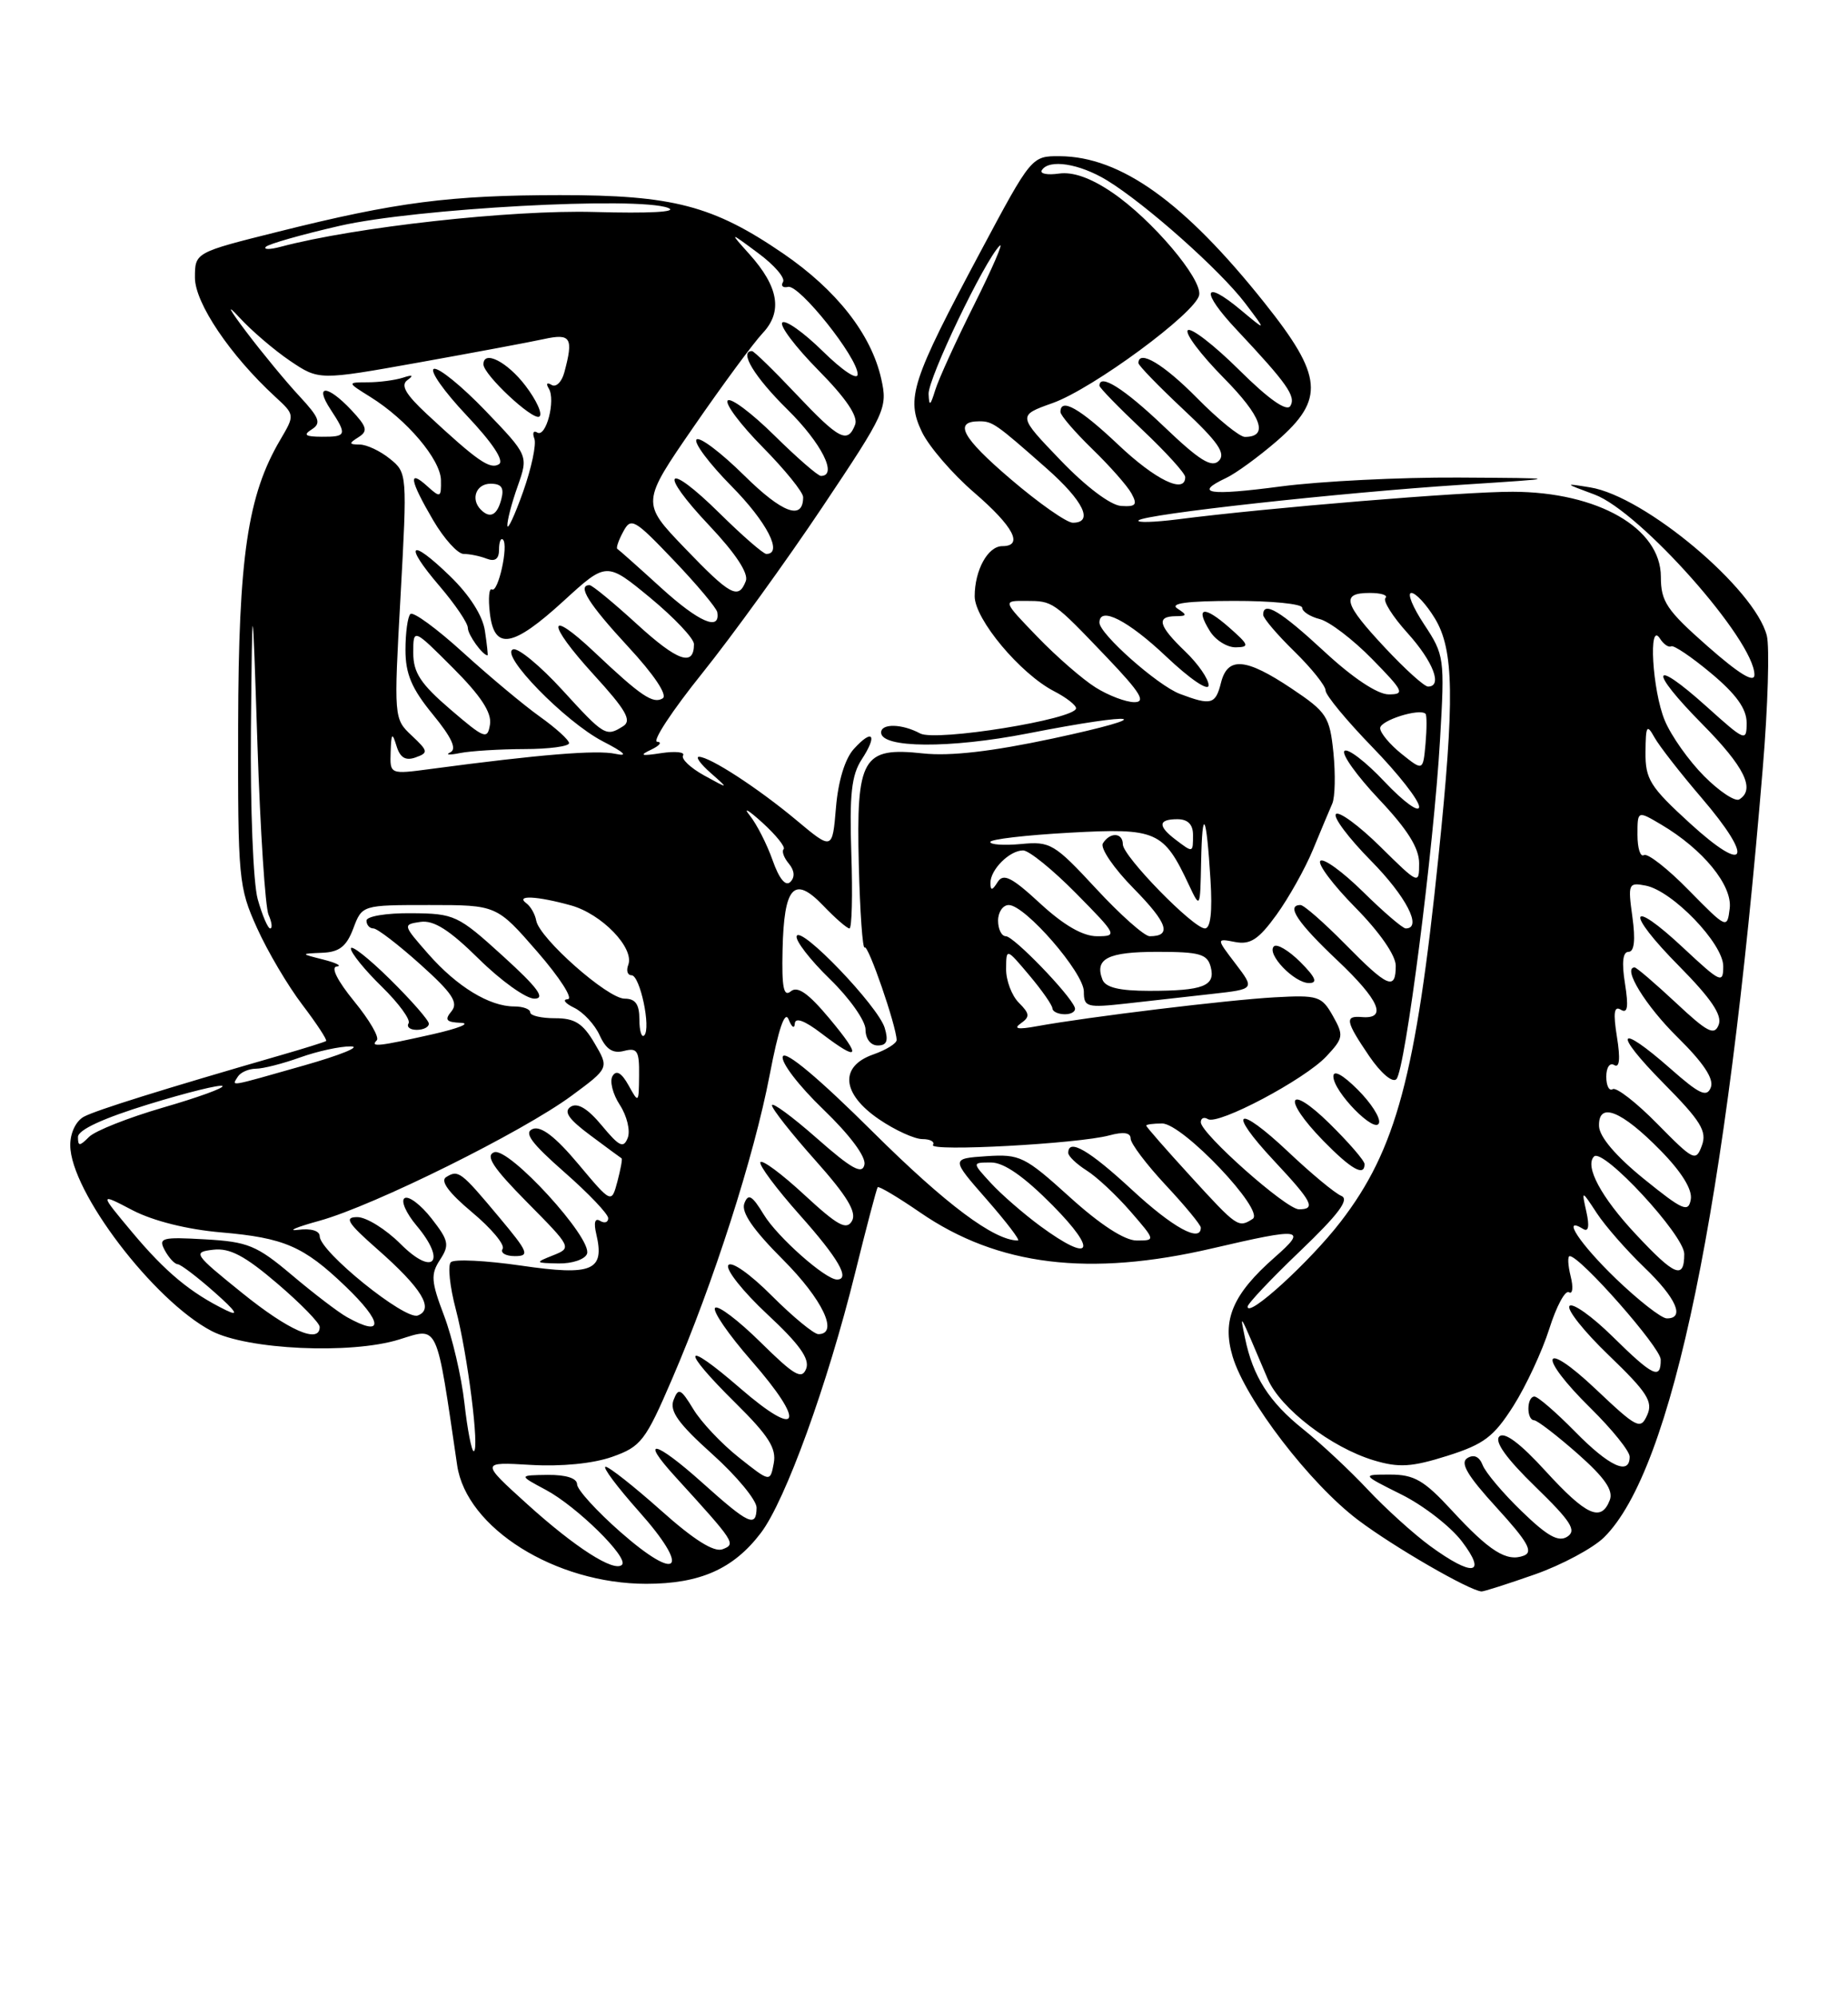<?xml version="1.0" encoding="UTF-8" standalone="no"?>
<!DOCTYPE svg PUBLIC "-//W3C//DTD SVG 1.1//EN" "http://www.w3.org/Graphics/SVG/1.1/DTD/svg11.dtd" >
<svg xmlns="http://www.w3.org/2000/svg" xmlns:xlink="http://www.w3.org/1999/xlink" version="1.1" viewBox="0 0 237 256">
 <g >
 <path fill="currentColor"
d=" M 196.83 201.80 C 200.30 200.58 204.31 198.43 205.72 197.04 C 214.49 188.38 221.42 154.79 226.08 98.32 C 226.73 90.52 226.95 82.94 226.59 81.48 C 225.07 75.46 210.95 63.60 203.93 62.47 C 200.55 61.92 200.56 61.93 204.50 63.39 C 210.34 65.56 225.00 82.08 225.00 86.49 C 225.00 87.59 223.05 86.40 219.00 82.84 C 213.74 78.21 213.00 77.11 213.00 73.93 C 213.00 67.69 204.92 63.06 194.00 63.03 C 187.78 63.01 162.58 65.08 151.00 66.57 C 147.97 66.95 145.73 67.01 146.02 66.70 C 146.74 65.91 171.78 63.15 187.50 62.13 C 200.50 61.29 200.50 61.29 187.00 61.21 C 179.57 61.17 169.34 61.68 164.25 62.35 C 155.01 63.57 153.01 63.26 157.25 61.26 C 158.49 60.68 161.41 58.55 163.75 56.53 C 169.93 51.17 169.67 48.22 162.17 38.82 C 151.87 25.89 143.73 20.07 135.90 20.02 C 132.30 20.00 132.27 20.04 125.75 32.25 C 116.88 48.86 116.17 51.04 118.23 55.36 C 119.13 57.23 122.14 60.73 124.93 63.13 C 129.99 67.49 131.31 70.00 128.54 70.00 C 126.69 70.00 125.00 73.08 125.00 76.43 C 125.00 79.37 130.84 86.35 135.17 88.59 C 136.73 89.39 138.00 90.38 138.00 90.78 C 137.99 92.18 120.02 95.08 118.01 94.01 C 115.69 92.76 113.00 92.70 113.00 93.89 C 113.00 95.90 121.80 95.96 131.79 94.01 C 146.30 91.17 148.86 91.69 135.00 94.66 C 127.18 96.33 121.87 96.94 118.40 96.57 C 110.59 95.72 109.80 97.08 110.14 110.86 C 110.29 116.94 110.63 121.70 110.89 121.44 C 111.33 121.00 114.95 131.49 114.99 133.30 C 114.99 133.74 113.65 134.57 112.00 135.15 C 107.62 136.68 107.94 140.20 112.73 143.46 C 114.78 144.86 117.29 146.00 118.29 146.00 C 119.30 146.00 119.91 146.34 119.65 146.75 C 119.10 147.64 138.27 146.60 142.25 145.53 C 144.09 145.03 145.00 145.17 145.00 145.93 C 145.00 146.57 147.03 149.25 149.50 151.90 C 151.97 154.54 154.00 157.00 154.00 157.35 C 154.00 159.32 150.41 157.35 145.17 152.50 C 139.68 147.42 137.00 145.86 137.00 147.77 C 137.00 148.19 138.06 149.20 139.35 150.02 C 140.65 150.83 143.17 153.19 144.96 155.25 C 148.21 159.00 148.21 159.00 145.77 159.00 C 144.23 159.00 141.11 156.98 137.20 153.44 C 131.42 148.21 130.80 147.91 126.51 148.19 C 121.95 148.50 121.95 148.50 126.55 153.75 C 129.08 156.64 130.88 159.00 130.55 159.00 C 127.49 159.00 121.30 154.37 111.98 145.12 C 105.03 138.21 100.71 134.59 100.39 135.41 C 100.12 136.14 102.43 139.16 105.56 142.17 C 109.00 145.48 111.08 148.27 110.86 149.28 C 110.58 150.58 109.22 149.83 104.75 145.89 C 101.59 143.11 99.00 141.21 99.00 141.67 C 99.01 142.13 101.51 145.30 104.57 148.73 C 108.63 153.28 109.89 155.37 109.27 156.48 C 108.57 157.72 107.45 157.11 103.17 153.16 C 100.29 150.49 97.75 148.60 97.52 148.96 C 97.30 149.32 99.57 152.36 102.56 155.72 C 107.52 161.28 109.09 164.00 107.34 164.00 C 105.85 164.00 99.70 158.55 97.96 155.69 C 96.45 153.21 95.96 152.93 95.46 154.24 C 95.03 155.37 96.57 157.61 100.42 161.46 C 105.49 166.54 107.62 171.00 104.95 171.00 C 104.38 171.00 101.68 168.78 98.97 166.07 C 96.17 163.26 93.76 161.58 93.40 162.17 C 93.05 162.73 95.30 165.56 98.40 168.45 C 102.53 172.29 103.87 174.17 103.39 175.43 C 102.83 176.87 101.87 176.31 97.55 172.05 C 94.71 169.25 92.08 167.25 91.71 167.63 C 91.33 168.00 93.43 171.05 96.36 174.40 C 103.45 182.51 102.60 184.58 94.91 177.92 C 87.54 171.54 87.18 172.77 94.35 179.85 C 98.57 184.02 99.60 185.64 99.23 187.56 C 98.77 189.99 98.77 189.99 94.76 186.81 C 92.55 185.06 89.92 182.28 88.92 180.62 C 87.30 177.96 87.00 177.83 86.38 179.45 C 85.84 180.86 86.99 182.47 91.37 186.40 C 94.49 189.20 97.04 192.29 97.03 193.25 C 96.99 195.84 96.05 195.41 90.03 190.01 C 84.01 184.62 81.94 184.17 86.59 189.26 C 94.28 197.70 94.42 197.90 92.67 198.57 C 91.57 198.99 89.00 197.38 84.77 193.60 C 81.32 190.53 78.13 188.01 77.67 188.00 C 77.21 188.00 79.13 190.56 81.92 193.70 C 88.62 201.21 87.09 202.96 79.59 196.38 C 76.53 193.69 74.02 190.94 74.01 190.25 C 74.00 189.47 72.60 189.02 70.25 189.04 C 66.50 189.09 66.50 189.09 70.00 190.96 C 73.96 193.07 80.67 199.66 79.77 200.56 C 78.77 201.56 73.77 198.36 67.57 192.75 C 61.64 187.38 61.64 187.38 68.07 187.76 C 72.00 187.99 76.06 187.59 78.50 186.73 C 82.21 185.42 82.77 184.70 86.20 176.73 C 91.48 164.49 96.70 148.24 98.70 137.82 C 99.85 131.82 100.66 129.45 101.14 130.67 C 101.54 131.68 101.89 131.91 101.93 131.20 C 101.98 130.36 103.18 130.80 105.34 132.45 C 110.25 136.19 110.58 135.58 106.36 130.53 C 103.68 127.32 102.29 126.34 101.42 127.06 C 100.50 127.83 100.25 126.58 100.36 121.78 C 100.54 113.59 101.83 112.17 105.56 116.06 C 107.11 117.68 108.63 119.00 108.94 119.00 C 109.25 119.00 109.36 114.70 109.18 109.43 C 108.93 101.83 109.20 99.35 110.51 97.34 C 112.58 94.18 111.93 93.32 109.49 96.01 C 108.36 97.26 107.49 100.13 107.21 103.51 C 106.75 108.98 106.75 108.98 102.13 105.12 C 97.19 101.00 91.05 97.01 89.64 97.00 C 89.17 97.00 89.84 97.93 91.14 99.07 C 93.50 101.15 93.50 101.15 90.30 99.39 C 88.55 98.42 87.33 97.27 87.60 96.83 C 87.88 96.39 86.61 96.26 84.80 96.53 C 82.21 96.93 81.93 96.83 83.50 96.09 C 84.60 95.57 84.95 95.11 84.28 95.07 C 83.61 95.03 86.21 91.08 90.06 86.29 C 93.91 81.49 100.84 71.91 105.47 64.99 C 113.61 52.83 113.85 52.29 113.01 48.53 C 111.72 42.83 107.30 37.19 100.45 32.50 C 91.46 26.35 86.30 25.00 71.81 25.01 C 57.71 25.02 50.86 25.90 35.75 29.68 C 25.00 32.36 25.00 32.36 25.00 35.59 C 25.00 38.84 29.52 45.54 35.28 50.84 C 37.82 53.18 37.82 53.18 35.95 56.36 C 31.75 63.48 30.59 71.37 30.54 93.00 C 30.50 112.67 30.60 113.72 32.96 118.94 C 34.31 121.94 36.93 126.37 38.78 128.79 C 40.62 131.21 41.99 133.30 41.82 133.43 C 41.64 133.56 39.02 134.38 36.00 135.25 C 20.90 139.61 12.35 142.28 10.76 143.13 C 9.74 143.68 9.00 145.21 9.01 146.79 C 9.03 152.69 19.69 166.70 27.12 170.59 C 31.74 173.00 45.00 173.61 51.18 171.69 C 56.29 170.11 55.91 169.29 58.63 187.81 C 59.81 195.85 71.23 203.00 82.88 203.00 C 89.78 203.00 94.06 201.10 97.57 196.49 C 100.72 192.37 106.13 177.44 109.66 163.18 C 111.11 157.31 112.42 152.35 112.56 152.17 C 112.70 151.99 115.16 153.45 118.01 155.41 C 127.96 162.25 139.68 163.69 155.50 160.00 C 167.00 157.32 167.73 157.42 163.48 161.15 C 158.08 165.89 156.68 169.19 158.08 173.87 C 159.74 179.42 168.02 190.20 174.19 194.84 C 178.74 198.27 188.43 203.87 190.00 203.98 C 190.28 204.00 193.35 203.02 196.83 201.80 Z  M 113.46 131.75 C 112.63 128.97 102.65 118.56 102.17 119.98 C 101.98 120.55 103.89 123.02 106.41 125.47 C 108.94 127.92 111.00 130.84 111.00 131.96 C 111.00 133.15 111.66 134.00 112.57 134.00 C 113.73 134.00 113.96 133.41 113.46 131.75 Z  M 183.40 198.15 C 181.26 196.58 177.65 193.31 175.39 190.90 C 173.12 188.48 169.41 185.01 167.13 183.19 C 162.76 179.69 160.68 176.44 159.67 171.50 C 158.99 168.19 158.80 167.85 162.57 176.72 C 164.19 180.52 170.73 185.54 176.20 187.18 C 179.41 188.14 181.03 188.04 185.61 186.60 C 190.32 185.11 191.57 184.16 194.09 180.20 C 195.71 177.64 197.78 173.19 198.69 170.32 C 199.60 167.44 200.73 165.33 201.21 165.63 C 201.69 165.93 201.79 165.00 201.43 163.58 C 201.08 162.16 201.02 161.00 201.31 161.00 C 202.65 161.00 212.96 172.70 212.98 174.25 C 213.01 176.90 212.00 176.42 206.81 171.31 C 204.19 168.73 201.70 166.96 201.29 167.38 C 200.87 167.80 203.14 170.66 206.34 173.73 C 211.25 178.45 212.02 179.65 211.25 181.37 C 210.39 183.29 209.96 183.07 204.67 178.07 C 197.68 171.46 197.07 173.68 204.00 180.50 C 206.75 183.21 209.00 186.00 209.00 186.71 C 209.00 189.17 206.39 187.97 202.00 183.50 C 199.57 181.03 197.23 179.00 196.79 179.00 C 195.78 179.00 195.74 181.99 196.75 182.04 C 197.16 182.06 199.66 183.98 202.31 186.31 C 205.80 189.39 206.93 191.02 206.45 192.27 C 205.35 195.13 203.45 194.27 198.23 188.57 C 194.96 184.98 192.93 183.47 192.28 184.12 C 191.63 184.77 193.20 186.96 196.90 190.55 C 201.48 195.00 202.23 196.17 201.00 196.96 C 199.87 197.69 198.45 196.90 195.16 193.71 C 192.76 191.40 190.51 188.73 190.15 187.79 C 189.72 186.69 189.02 186.37 188.18 186.89 C 187.21 187.49 188.19 189.14 191.94 193.24 C 195.93 197.61 196.67 198.91 195.43 199.39 C 193.23 200.23 191.04 198.85 186.17 193.57 C 182.64 189.74 181.37 189.00 178.28 189.00 C 174.61 189.00 174.61 189.00 179.72 191.55 C 182.54 192.95 186.02 195.65 187.47 197.55 C 190.77 201.88 188.88 202.15 183.40 198.15 Z  M 59.56 179.83 C 59.18 176.44 58.00 171.39 56.95 168.63 C 55.28 164.24 55.22 163.32 56.43 161.47 C 57.67 159.57 57.56 159.01 55.33 156.16 C 53.96 154.41 52.41 153.24 51.89 153.57 C 51.37 153.89 52.07 155.48 53.43 157.10 C 57.31 161.71 55.60 163.67 51.38 159.45 C 49.48 157.55 46.98 156.00 45.83 156.00 C 44.10 156.00 44.56 156.74 48.38 160.10 C 54.10 165.13 55.72 167.79 53.58 168.61 C 51.93 169.24 41.00 160.42 41.00 158.45 C 41.00 157.75 39.88 157.42 38.25 157.63 C 36.74 157.82 37.98 157.29 41.00 156.46 C 47.99 154.52 67.02 145.08 73.31 140.44 C 78.12 136.89 78.12 136.89 76.24 133.70 C 74.75 131.16 73.70 130.50 71.18 130.51 C 69.43 130.51 68.00 130.18 68.00 129.76 C 68.00 129.34 67.08 129.00 65.95 129.00 C 62.77 129.00 58.62 126.47 54.95 122.30 C 51.65 118.54 51.63 118.50 53.93 118.16 C 55.64 117.92 57.64 119.19 61.41 122.91 C 64.25 125.71 67.45 128.00 68.53 128.00 C 70.00 128.00 68.97 126.60 64.50 122.54 C 58.72 117.29 58.29 117.09 52.75 117.05 C 49.55 117.02 47.00 117.44 47.00 118.00 C 47.00 118.55 47.40 119.00 47.89 119.00 C 48.38 119.00 51.09 121.08 53.92 123.62 C 58.01 127.29 58.82 128.51 57.90 129.62 C 56.98 130.73 57.22 131.02 59.13 131.10 C 60.43 131.16 58.80 131.81 55.50 132.56 C 48.57 134.12 47.42 134.25 48.32 133.34 C 48.69 132.98 47.38 130.73 45.42 128.34 C 43.27 125.71 42.39 123.95 43.18 123.88 C 43.91 123.82 43.15 123.42 41.50 123.00 C 38.50 122.24 38.50 122.24 41.34 122.12 C 43.52 122.03 44.44 121.31 45.31 119.00 C 46.44 116.00 46.44 116.00 55.07 116.00 C 63.70 116.00 63.70 116.00 68.92 122.00 C 71.79 125.30 73.54 128.03 72.82 128.07 C 72.09 128.10 72.46 128.60 73.64 129.17 C 74.81 129.74 76.29 131.33 76.91 132.71 C 77.73 134.51 78.61 135.07 80.03 134.70 C 81.73 134.26 82.00 134.69 81.96 137.84 C 81.93 141.42 81.90 141.45 80.61 139.11 C 79.72 137.51 79.05 137.11 78.56 137.91 C 78.16 138.56 78.58 140.23 79.49 141.62 C 80.40 143.02 80.86 144.91 80.51 145.83 C 79.97 147.23 79.43 146.97 77.18 144.26 C 75.38 142.09 74.07 141.30 73.20 141.85 C 72.24 142.46 72.91 143.44 75.70 145.51 C 77.79 147.07 79.60 148.40 79.72 148.47 C 79.84 148.54 79.59 149.88 79.18 151.44 C 78.42 154.27 78.42 154.27 74.16 149.19 C 71.25 145.72 69.40 144.29 68.33 144.70 C 67.14 145.16 68.11 146.49 72.38 150.24 C 75.47 152.95 78.00 155.60 78.00 156.14 C 78.00 156.68 77.53 156.83 76.96 156.48 C 76.30 156.07 76.12 156.69 76.47 158.17 C 77.58 162.87 75.98 163.55 66.85 162.22 C 62.31 161.56 58.24 161.36 57.82 161.78 C 57.40 162.20 57.69 164.93 58.46 167.84 C 59.97 173.58 61.54 186.00 60.75 186.00 C 60.48 186.00 59.94 183.22 59.56 179.83 Z  M 75.28 160.71 C 76.03 158.76 65.24 146.97 63.37 147.69 C 62.21 148.13 63.24 149.69 67.60 154.10 C 73.32 159.88 73.35 159.94 70.93 160.90 C 68.57 161.84 68.59 161.88 71.64 161.94 C 73.37 161.97 75.01 161.42 75.28 160.71 Z  M 64.00 156.00 C 59.10 150.14 58.78 149.90 57.22 150.87 C 56.43 151.35 57.54 152.87 60.53 155.37 C 63.01 157.44 64.78 159.55 64.46 160.07 C 64.14 160.58 64.85 161.00 66.03 161.00 C 67.97 161.00 67.76 160.49 64.00 156.00 Z  M 55.00 131.21 C 55.00 130.78 52.75 128.21 50.00 125.50 C 47.25 122.79 45.00 121.03 45.00 121.58 C 45.00 122.14 46.78 124.33 48.96 126.46 C 51.14 128.59 52.68 130.70 52.40 131.16 C 52.11 131.62 52.58 132.00 53.44 132.00 C 54.30 132.00 55.00 131.65 55.00 131.21 Z  M 31.04 165.71 C 24.84 160.71 24.69 160.49 27.35 160.18 C 29.46 159.93 31.41 160.96 35.56 164.51 C 38.55 167.06 41.00 169.57 41.00 170.08 C 41.00 172.29 37.03 170.55 31.04 165.71 Z  M 44.50 168.82 C 43.40 168.21 40.23 165.79 37.46 163.45 C 32.92 159.62 31.80 159.16 26.30 158.85 C 20.74 158.53 20.28 158.66 21.13 160.25 C 21.65 161.21 22.39 162.02 22.79 162.04 C 23.18 162.06 25.30 163.67 27.50 165.62 C 30.27 168.07 30.73 168.78 29.00 167.94 C 24.43 165.71 21.22 163.04 16.95 157.94 C 12.72 152.88 12.72 152.88 17.00 155.12 C 19.64 156.49 24.01 157.59 28.39 157.96 C 36.44 158.66 38.93 159.73 44.25 164.82 C 49.16 169.51 49.28 171.49 44.50 168.82 Z  M 207.25 163.91 C 202.61 159.44 200.17 155.75 203.04 157.52 C 203.72 157.94 203.86 157.18 203.45 155.33 C 202.82 152.50 202.82 152.50 204.79 155.50 C 205.87 157.15 208.62 160.28 210.88 162.45 C 214.98 166.38 216.14 169.02 213.75 168.98 C 213.06 168.97 210.14 166.68 207.25 163.91 Z  M 160.00 167.48 C 160.00 167.10 163.04 163.88 166.75 160.34 C 171.67 155.63 173.10 153.72 172.02 153.28 C 171.21 152.95 168.17 150.43 165.26 147.68 C 158.61 141.40 157.24 142.21 163.40 148.79 C 168.32 154.05 168.81 155.00 166.58 155.00 C 164.95 155.00 154.00 145.29 154.00 143.84 C 154.00 143.31 154.41 143.13 154.91 143.44 C 156.21 144.25 167.31 138.37 170.10 135.40 C 172.30 133.05 172.35 132.72 170.93 130.20 C 169.50 127.67 169.03 127.52 163.45 127.83 C 157.48 128.16 139.54 130.34 133.00 131.53 C 130.55 131.98 129.92 131.87 130.91 131.17 C 132.11 130.33 132.07 129.93 130.66 128.52 C 129.75 127.61 129.01 125.65 129.03 124.18 C 129.05 121.50 129.05 121.50 132.00 125.00 C 133.62 126.92 134.96 128.84 134.97 129.25 C 134.99 129.66 135.71 130.00 136.58 130.00 C 137.45 130.00 138.02 129.60 137.83 129.12 C 137.19 127.43 130.00 120.00 129.00 120.00 C 128.45 120.00 128.00 119.10 128.00 118.00 C 128.00 116.90 128.62 116.00 129.37 116.00 C 131.47 116.00 139.00 124.67 139.00 127.09 C 139.00 129.09 139.36 129.19 144.50 128.62 C 147.53 128.28 152.46 127.73 155.47 127.39 C 160.93 126.78 160.93 126.78 158.45 123.52 C 155.97 120.27 155.97 120.27 158.41 120.74 C 160.35 121.11 161.42 120.41 163.70 117.26 C 165.27 115.09 167.38 111.33 168.38 108.91 C 169.38 106.48 170.50 103.83 170.86 103.00 C 171.22 102.17 171.28 99.25 171.01 96.50 C 170.53 91.84 170.17 91.28 165.64 88.25 C 159.76 84.32 157.44 84.13 156.59 87.50 C 155.89 90.30 155.33 90.45 151.32 88.94 C 148.46 87.86 141.00 81.25 141.00 79.80 C 141.00 77.65 144.66 79.51 149.56 84.15 C 152.64 87.06 155.00 88.66 155.00 87.83 C 155.00 87.03 153.65 85.08 152.00 83.50 C 148.58 80.22 148.24 79.01 150.75 78.98 C 152.25 78.97 152.28 78.83 151.00 78.00 C 149.97 77.33 152.23 77.03 158.25 77.02 C 163.06 77.01 167.00 77.40 167.00 77.89 C 167.00 78.38 168.01 79.04 169.25 79.35 C 170.49 79.66 173.51 81.96 175.96 84.46 C 180.02 88.60 180.21 89.00 178.09 89.00 C 176.66 89.00 173.48 86.89 169.83 83.50 C 164.22 78.31 162.00 76.97 162.00 78.80 C 162.00 79.24 163.80 81.35 166.00 83.50 C 168.20 85.65 170.00 87.90 170.00 88.50 C 170.00 89.10 172.70 92.36 176.00 95.76 C 179.30 99.15 182.00 102.59 182.00 103.41 C 182.00 104.23 180.03 102.80 177.57 100.20 C 175.14 97.62 172.82 95.85 172.42 96.25 C 172.02 96.65 174.01 99.43 176.84 102.43 C 180.50 106.30 182.00 108.69 182.00 110.65 C 182.00 113.40 181.95 113.38 177.02 108.52 C 174.29 105.83 171.72 103.94 171.33 104.34 C 170.94 104.73 172.95 107.41 175.81 110.31 C 180.35 114.91 182.46 119.00 180.28 119.00 C 179.89 119.00 177.43 116.89 174.81 114.31 C 172.19 111.73 169.72 109.94 169.33 110.34 C 168.94 110.73 170.95 113.41 173.81 116.31 C 176.92 119.46 179.00 122.45 179.00 123.78 C 179.00 127.01 177.99 126.58 172.50 121.00 C 169.79 118.25 167.22 116.00 166.79 116.00 C 164.89 116.00 166.38 118.25 171.53 123.11 C 176.92 128.21 177.96 130.64 174.64 130.36 C 172.42 130.17 172.56 130.89 175.60 135.37 C 177.09 137.55 178.58 138.82 179.08 138.32 C 180.21 137.19 183.88 108.64 184.68 94.78 C 185.29 84.35 185.23 83.95 182.64 80.03 C 181.17 77.81 180.43 76.00 181.00 76.00 C 181.57 76.00 182.92 77.46 184.01 79.25 C 186.47 83.28 186.57 89.57 184.48 109.78 C 181.59 137.90 179.05 147.36 171.93 156.60 C 167.97 161.73 160.00 169.00 160.00 167.48 Z  M 175.00 149.21 C 175.00 148.77 172.97 146.43 170.50 144.00 C 165.12 138.72 164.38 140.76 169.70 146.21 C 173.29 149.88 175.00 150.85 175.00 149.21 Z  M 174.12 139.66 C 172.21 137.75 171.00 137.09 171.00 137.96 C 171.00 139.93 176.37 145.40 176.85 143.94 C 177.07 143.30 175.84 141.37 174.12 139.66 Z  M 166.76 123.30 C 165.27 121.82 163.75 120.92 163.37 121.30 C 162.40 122.27 165.98 126.00 167.88 126.00 C 169.03 126.00 168.73 125.28 166.76 123.30 Z  M 157.63 80.42 C 154.38 77.56 153.23 77.79 155.17 80.90 C 155.89 82.06 157.39 82.99 158.49 82.97 C 160.28 82.94 160.19 82.67 157.63 80.42 Z  M 209.76 158.17 C 205.34 153.45 203.20 149.46 204.43 148.23 C 205.59 147.08 216.00 158.32 216.00 160.72 C 216.00 164.05 214.80 163.57 209.76 158.17 Z  M 133.40 157.14 C 131.26 155.56 128.41 153.09 127.08 151.64 C 124.65 149.00 124.65 149.00 127.11 149.00 C 128.76 149.00 131.34 150.80 135.00 154.50 C 140.90 160.47 139.98 161.97 133.40 157.14 Z  M 152.69 150.77 C 149.56 147.35 147.00 144.43 147.00 144.27 C 147.00 144.12 147.92 144.00 149.04 144.00 C 151.67 144.00 162.29 155.19 160.65 156.23 C 158.81 157.41 158.67 157.31 152.69 150.77 Z  M 210.82 151.10 C 207.22 148.18 205.12 145.71 205.07 144.34 C 204.97 141.16 207.92 142.32 212.96 147.46 C 215.66 150.21 217.05 152.46 216.84 153.72 C 216.54 155.46 215.83 155.15 210.82 151.10 Z  M 212.56 144.06 C 209.87 141.32 207.29 139.32 206.83 139.60 C 206.37 139.89 206.00 139.16 206.00 138.00 C 206.00 136.81 206.45 136.16 207.02 136.51 C 207.70 136.93 207.82 135.71 207.37 132.92 C 206.87 129.80 207.00 128.88 207.87 129.42 C 208.74 129.95 208.87 129.07 208.40 126.07 C 207.96 123.37 208.12 122.00 208.85 122.00 C 209.59 122.00 209.76 120.50 209.35 117.53 C 208.76 113.27 208.84 113.08 211.05 113.51 C 214.48 114.17 221.00 120.94 221.00 123.84 C 221.00 126.12 220.67 125.96 215.93 121.54 C 208.85 114.91 208.37 116.80 215.35 123.84 C 219.45 127.99 220.89 130.12 220.42 131.34 C 219.87 132.78 218.99 132.33 214.93 128.53 C 212.26 126.04 209.88 124.00 209.64 124.00 C 208.02 124.00 211.04 128.92 215.15 132.96 C 218.45 136.21 219.83 138.28 219.41 139.37 C 218.90 140.70 217.97 140.27 214.25 136.99 C 207.41 130.97 206.78 132.20 213.32 138.82 C 218.13 143.68 218.94 144.99 218.26 146.83 C 217.49 148.92 217.21 148.78 212.56 144.06 Z  M 10.00 145.73 C 10.00 144.82 13.23 143.33 19.05 141.54 C 24.03 140.01 28.29 138.96 28.53 139.20 C 28.77 139.44 25.34 140.68 20.91 141.96 C 16.48 143.25 12.21 144.93 11.42 145.72 C 10.20 146.94 10.00 146.94 10.00 145.73 Z  M 30.50 138.00 C 30.84 137.45 31.88 136.99 32.81 136.98 C 33.74 136.98 36.30 136.32 38.50 135.53 C 40.70 134.74 43.62 134.10 45.00 134.12 C 46.38 134.13 43.67 135.23 39.00 136.56 C 29.07 139.38 29.72 139.27 30.50 138.00 Z  M 82.00 130.67 C 82.00 128.71 81.49 128.00 80.10 128.00 C 77.93 128.00 69.19 120.28 68.77 118.00 C 68.62 117.17 68.05 116.17 67.50 115.77 C 66.05 114.70 68.87 114.84 73.20 116.04 C 77.18 117.14 81.40 121.52 80.57 123.68 C 80.29 124.41 80.48 125.00 80.99 125.00 C 82.08 125.00 83.52 131.81 82.62 132.71 C 82.28 133.05 82.00 132.13 82.00 130.67 Z  M 141.38 125.55 C 140.35 122.87 142.08 122.00 148.44 122.00 C 153.86 122.00 154.84 122.28 155.27 123.94 C 155.91 126.38 154.32 127.00 147.39 127.00 C 143.55 127.00 141.77 126.57 141.38 125.55 Z  M 133.41 115.81 C 129.74 112.42 128.68 111.89 127.94 113.06 C 127.25 114.16 127.03 114.19 127.02 113.18 C 127.00 111.47 129.47 109.00 131.21 109.00 C 131.96 109.00 135.01 111.47 138.00 114.50 C 143.27 119.84 143.35 120.00 140.69 120.00 C 138.87 120.00 136.44 118.60 133.41 115.81 Z  M 140.57 113.90 C 135.23 108.14 134.70 107.82 130.96 108.18 C 128.78 108.38 127.00 108.27 127.00 107.92 C 127.00 107.57 131.57 107.04 137.16 106.73 C 148.38 106.11 149.22 106.48 152.51 113.50 C 153.91 116.47 153.92 116.44 154.04 110.50 C 154.18 103.25 154.72 104.24 155.24 112.75 C 155.50 116.87 155.25 119.00 154.53 119.00 C 153.04 119.00 144.00 109.74 144.00 108.22 C 144.00 106.70 142.35 106.62 141.44 108.10 C 141.07 108.70 142.85 111.31 145.41 113.90 C 149.76 118.33 150.32 120.00 147.44 120.00 C 146.77 120.00 143.67 117.25 140.57 113.90 Z  M 33.05 115.25 C 32.47 113.17 32.09 103.50 32.18 93.50 C 32.36 75.50 32.36 75.50 33.02 95.50 C 33.38 106.50 34.02 116.29 34.44 117.25 C 34.87 118.21 34.96 119.00 34.65 119.00 C 34.35 119.00 33.63 117.31 33.05 115.25 Z  M 216.58 114.10 C 213.88 111.34 211.29 109.32 210.83 109.60 C 210.37 109.89 210.00 108.72 210.00 107.00 C 210.00 103.89 210.00 103.89 213.03 105.68 C 218.40 108.85 222.19 113.48 221.83 116.43 C 221.50 119.08 221.46 119.06 216.58 114.10 Z  M 99.08 110.25 C 98.35 108.19 97.03 105.60 96.14 104.50 C 95.26 103.40 95.98 103.82 97.76 105.43 C 99.53 107.04 100.76 108.57 100.50 108.84 C 100.23 109.10 100.53 109.94 101.17 110.70 C 101.90 111.58 101.97 112.43 101.36 113.04 C 100.75 113.65 99.92 112.64 99.08 110.25 Z  M 216.75 105.54 C 211.61 100.85 211.00 99.88 211.03 96.40 C 211.06 93.00 211.20 92.76 212.17 94.50 C 212.78 95.60 215.50 99.09 218.21 102.25 C 225.00 110.17 224.08 112.23 216.75 105.54 Z  M 150.75 107.61 C 148.45 105.86 148.54 105.00 151.00 105.00 C 152.33 105.00 153.00 105.67 153.00 107.00 C 153.00 109.34 153.02 109.33 150.75 107.61 Z  M 218.56 99.49 C 216.60 97.53 214.32 94.32 213.50 92.34 C 211.91 88.54 211.37 79.46 212.88 81.84 C 213.34 82.57 213.99 83.02 214.32 82.84 C 214.64 82.65 216.95 84.21 219.45 86.30 C 222.66 88.98 224.00 90.85 224.00 92.64 C 224.00 95.10 223.82 95.02 218.86 90.56 C 211.76 84.18 211.36 85.78 218.31 92.81 C 223.72 98.28 225.15 101.17 223.06 102.46 C 222.54 102.79 220.51 101.45 218.56 99.49 Z  M 50.10 96.38 C 50.18 93.94 50.30 93.82 50.85 95.61 C 51.31 97.12 52.01 97.54 53.30 97.08 C 54.96 96.49 54.92 96.27 52.80 94.28 C 50.51 92.13 50.50 92.04 51.37 76.37 C 52.23 60.77 52.22 60.59 50.01 58.81 C 48.78 57.81 47.04 56.99 46.14 56.98 C 44.74 56.97 44.71 56.83 45.97 56.04 C 47.22 55.25 47.07 54.71 45.05 52.55 C 41.99 49.30 40.27 49.24 42.38 52.46 C 44.54 55.75 44.46 56.00 41.25 55.98 C 39.14 55.97 38.85 55.75 39.99 55.03 C 41.23 54.24 40.97 53.55 38.41 50.79 C 36.72 48.98 33.64 45.25 31.56 42.50 C 29.36 39.59 28.97 38.81 30.64 40.63 C 32.21 42.35 35.17 44.88 37.21 46.26 C 40.91 48.75 40.91 48.75 53.71 46.46 C 60.74 45.20 67.96 43.85 69.75 43.46 C 73.22 42.70 73.57 43.28 72.37 47.74 C 72.04 48.97 71.30 49.69 70.73 49.33 C 70.14 48.97 69.99 49.17 70.38 49.80 C 71.29 51.28 70.03 56.13 68.90 55.44 C 68.42 55.14 68.25 55.49 68.53 56.22 C 68.81 56.94 68.16 60.00 67.09 63.02 C 66.02 66.03 65.11 67.99 65.07 67.38 C 65.03 66.76 65.62 64.48 66.39 62.32 C 67.77 58.39 67.77 58.39 62.26 52.65 C 59.23 49.50 56.26 47.08 55.65 47.28 C 55.05 47.48 56.93 50.16 59.83 53.23 C 63.16 56.75 64.70 59.07 63.99 59.50 C 62.84 60.22 61.21 59.08 54.76 53.09 C 52.00 50.52 51.34 49.37 52.26 48.71 C 53.10 48.10 52.91 48.00 51.67 48.41 C 50.66 48.73 48.64 49.00 47.17 49.00 C 44.50 49.01 44.50 49.01 47.50 50.88 C 52.17 53.78 56.50 58.89 56.55 61.54 C 56.59 63.79 56.48 63.84 54.80 62.32 C 52.30 60.05 52.55 61.56 55.54 66.66 C 56.94 69.05 58.70 71.00 59.46 71.00 C 60.22 71.00 61.55 71.27 62.42 71.61 C 63.49 72.02 64.00 71.65 64.00 70.44 C 64.00 69.46 64.23 68.89 64.51 69.17 C 65.24 69.91 63.88 76.04 63.09 75.55 C 62.72 75.33 62.60 76.68 62.82 78.57 C 63.38 83.41 65.72 83.03 72.31 77.00 C 77.78 72.00 77.78 72.00 83.39 76.62 C 86.47 79.17 89.00 81.84 89.00 82.56 C 89.00 85.50 86.90 84.76 81.70 80.01 C 78.68 77.25 75.95 75.00 75.61 75.00 C 73.98 75.00 75.49 77.41 80.53 82.86 C 83.87 86.46 85.64 89.10 84.99 89.51 C 83.76 90.27 82.20 89.22 76.27 83.62 C 70.13 77.82 70.03 79.78 76.13 86.46 C 80.27 90.99 81.06 92.35 79.93 93.07 C 77.72 94.47 77.52 94.35 72.10 88.42 C 69.29 85.35 66.46 83.01 65.81 83.23 C 64.00 83.83 72.48 92.52 77.31 95.02 C 80.10 96.46 80.64 96.99 78.92 96.62 C 76.57 96.10 69.19 96.70 55.25 98.56 C 50.00 99.26 50.00 99.26 50.10 96.38 Z  M 67.25 96.01 C 70.41 96.01 72.99 95.66 72.98 95.25 C 72.97 94.84 71.28 93.31 69.23 91.85 C 67.18 90.39 62.75 86.69 59.38 83.63 C 56.02 80.57 52.98 78.35 52.63 78.70 C 52.28 79.05 52.00 81.12 52.00 83.31 C 52.00 86.38 52.80 88.27 55.50 91.56 C 57.93 94.52 58.62 96.02 57.75 96.43 C 57.06 96.75 57.62 96.80 59.00 96.52 C 60.38 96.25 64.09 96.02 67.25 96.01 Z  M 62.19 80.87 C 61.91 78.92 60.22 76.27 57.72 73.85 C 52.55 68.83 51.69 69.66 56.38 75.13 C 58.37 77.46 60.00 79.86 60.00 80.48 C 60.00 81.36 61.90 84.00 62.53 84.00 C 62.60 84.00 62.45 82.59 62.19 80.87 Z  M 67.39 49.44 C 65.05 46.37 62.00 44.82 62.00 46.70 C 62.00 48.02 68.31 53.92 69.16 53.40 C 69.63 53.11 68.83 51.33 67.39 49.44 Z  M 179.75 96.63 C 178.24 95.42 177.00 93.93 177.00 93.33 C 177.00 92.34 182.06 90.74 182.82 91.49 C 182.99 91.66 182.99 93.38 182.82 95.32 C 182.50 98.83 182.50 98.83 179.75 96.63 Z  M 140.50 88.11 C 138.85 87.08 135.49 84.16 133.04 81.62 C 128.58 77.00 128.58 77.00 131.54 77.02 C 135.06 77.03 135.01 77.00 141.97 84.28 C 146.26 88.78 147.01 90.00 145.47 90.00 C 144.38 89.99 142.15 89.15 140.50 88.11 Z  M 177.64 83.04 C 172.31 77.35 171.93 76.00 175.67 76.00 C 177.13 76.00 178.04 76.29 177.68 76.65 C 177.33 77.01 178.60 79.03 180.52 81.15 C 183.81 84.80 185.04 88.00 183.14 88.00 C 182.66 88.00 180.19 85.77 177.64 83.04 Z  M 84.78 75.34 C 81.88 72.70 79.35 70.45 79.17 70.35 C 78.99 70.25 79.32 69.26 79.92 68.16 C 80.92 66.27 81.34 66.51 86.41 71.82 C 89.39 74.94 91.90 77.94 91.99 78.47 C 92.40 80.95 89.62 79.74 84.78 75.34 Z  M 87.79 70.22 C 82.24 64.44 82.24 64.44 88.96 54.70 C 92.66 49.34 96.64 43.94 97.81 42.70 C 100.40 39.95 99.86 36.76 96.11 32.58 C 93.50 29.67 93.50 29.67 97.24 32.45 C 99.30 33.97 100.73 35.63 100.42 36.14 C 100.11 36.64 100.40 36.93 101.07 36.77 C 102.51 36.45 109.99 45.83 109.99 47.96 C 110.00 48.80 108.09 47.54 105.52 45.02 C 103.06 42.60 100.72 40.95 100.33 41.34 C 99.94 41.73 102.02 44.48 104.95 47.45 C 108.50 51.04 110.07 53.37 109.67 54.42 C 108.71 56.92 107.63 56.36 102.09 50.50 C 99.23 47.47 96.69 45.00 96.44 45.00 C 94.74 45.00 96.76 48.33 101.00 52.50 C 105.36 56.80 107.48 61.00 105.28 61.00 C 104.89 61.00 102.20 58.66 99.31 55.81 C 96.41 52.95 93.73 50.94 93.33 51.33 C 92.94 51.73 94.95 54.41 97.81 57.31 C 100.66 60.20 103.00 63.08 103.00 63.72 C 103.00 66.76 100.34 65.78 95.43 60.93 C 92.47 58.01 89.73 55.94 89.33 56.33 C 88.94 56.73 90.95 59.41 93.81 62.31 C 98.36 66.91 100.46 71.00 98.28 71.00 C 97.89 71.00 95.20 68.66 92.31 65.81 C 85.38 58.97 84.29 60.31 91.01 67.41 C 94.35 70.95 96.02 73.49 95.65 74.47 C 94.71 76.91 93.68 76.35 87.79 70.22 Z  M 129.59 61.39 C 123.37 56.08 122.24 54.00 125.60 54.00 C 127.29 54.00 127.72 54.30 134.25 60.06 C 138.97 64.23 140.30 67.00 137.58 67.00 C 136.80 67.00 133.20 64.48 129.59 61.39 Z  M 61.67 65.33 C 60.32 63.98 61.06 62.00 62.91 62.00 C 64.32 62.00 64.68 62.52 64.29 64.00 C 63.75 66.05 62.85 66.51 61.67 65.33 Z  M 136.00 58.98 C 130.50 53.26 130.50 53.26 135.00 51.66 C 140.14 49.83 153.35 40.10 153.79 37.82 C 154.19 35.75 147.74 28.14 142.65 24.68 C 139.89 22.80 137.59 21.99 135.80 22.25 C 134.32 22.46 133.33 22.27 133.61 21.82 C 134.52 20.35 138.42 20.96 141.96 23.11 C 146.91 26.13 156.51 34.66 159.71 38.89 C 162.44 42.50 162.44 42.50 159.10 39.71 C 154.26 35.68 153.94 37.32 158.60 42.27 C 165.08 49.17 166.23 50.81 165.48 52.04 C 165.01 52.79 162.72 51.19 158.91 47.41 C 155.69 44.22 152.73 41.94 152.33 42.33 C 151.94 42.73 154.01 45.47 156.93 48.43 C 161.81 53.37 162.76 56.00 159.65 56.00 C 158.98 56.00 156.21 53.75 153.50 51.00 C 149.23 46.67 146.00 44.75 146.00 46.54 C 146.00 46.84 148.59 49.51 151.75 52.47 C 156.21 56.64 157.23 58.12 156.32 59.06 C 155.39 60.00 153.82 59.02 149.23 54.63 C 144.15 49.79 141.00 47.81 141.00 49.44 C 141.00 49.69 143.47 52.23 146.50 55.09 C 149.53 57.95 152.00 60.67 152.00 61.15 C 152.00 63.37 148.20 61.53 143.41 57.00 C 138.46 52.32 136.00 50.93 136.00 52.80 C 136.00 53.24 137.84 55.37 140.08 57.55 C 142.32 59.72 144.59 62.29 145.11 63.25 C 145.90 64.70 145.67 64.97 143.79 64.85 C 142.43 64.77 139.25 62.37 136.00 58.98 Z  M 119.09 50.50 C 119.01 48.53 126.24 33.44 128.20 31.50 C 128.75 30.95 127.29 34.33 124.96 39.00 C 122.62 43.67 120.36 48.62 119.94 50.00 C 119.31 52.04 119.16 52.13 119.09 50.50 Z  M 34.09 31.64 C 34.42 31.28 38.69 30.06 43.59 28.94 C 53.33 26.71 81.84 25.16 85.69 26.65 C 87.02 27.17 83.30 27.37 76.19 27.17 C 65.56 26.88 45.51 29.10 36.00 31.63 C 34.62 32.00 33.77 32.00 34.09 31.64 Z  M 57.75 90.92 C 53.94 87.65 53.00 86.22 53.00 83.68 C 53.00 80.52 53.00 80.52 58.09 85.61 C 61.66 89.18 63.08 91.34 62.84 92.85 C 62.52 94.84 62.16 94.70 57.75 90.92 Z "/>
</g>
</svg>